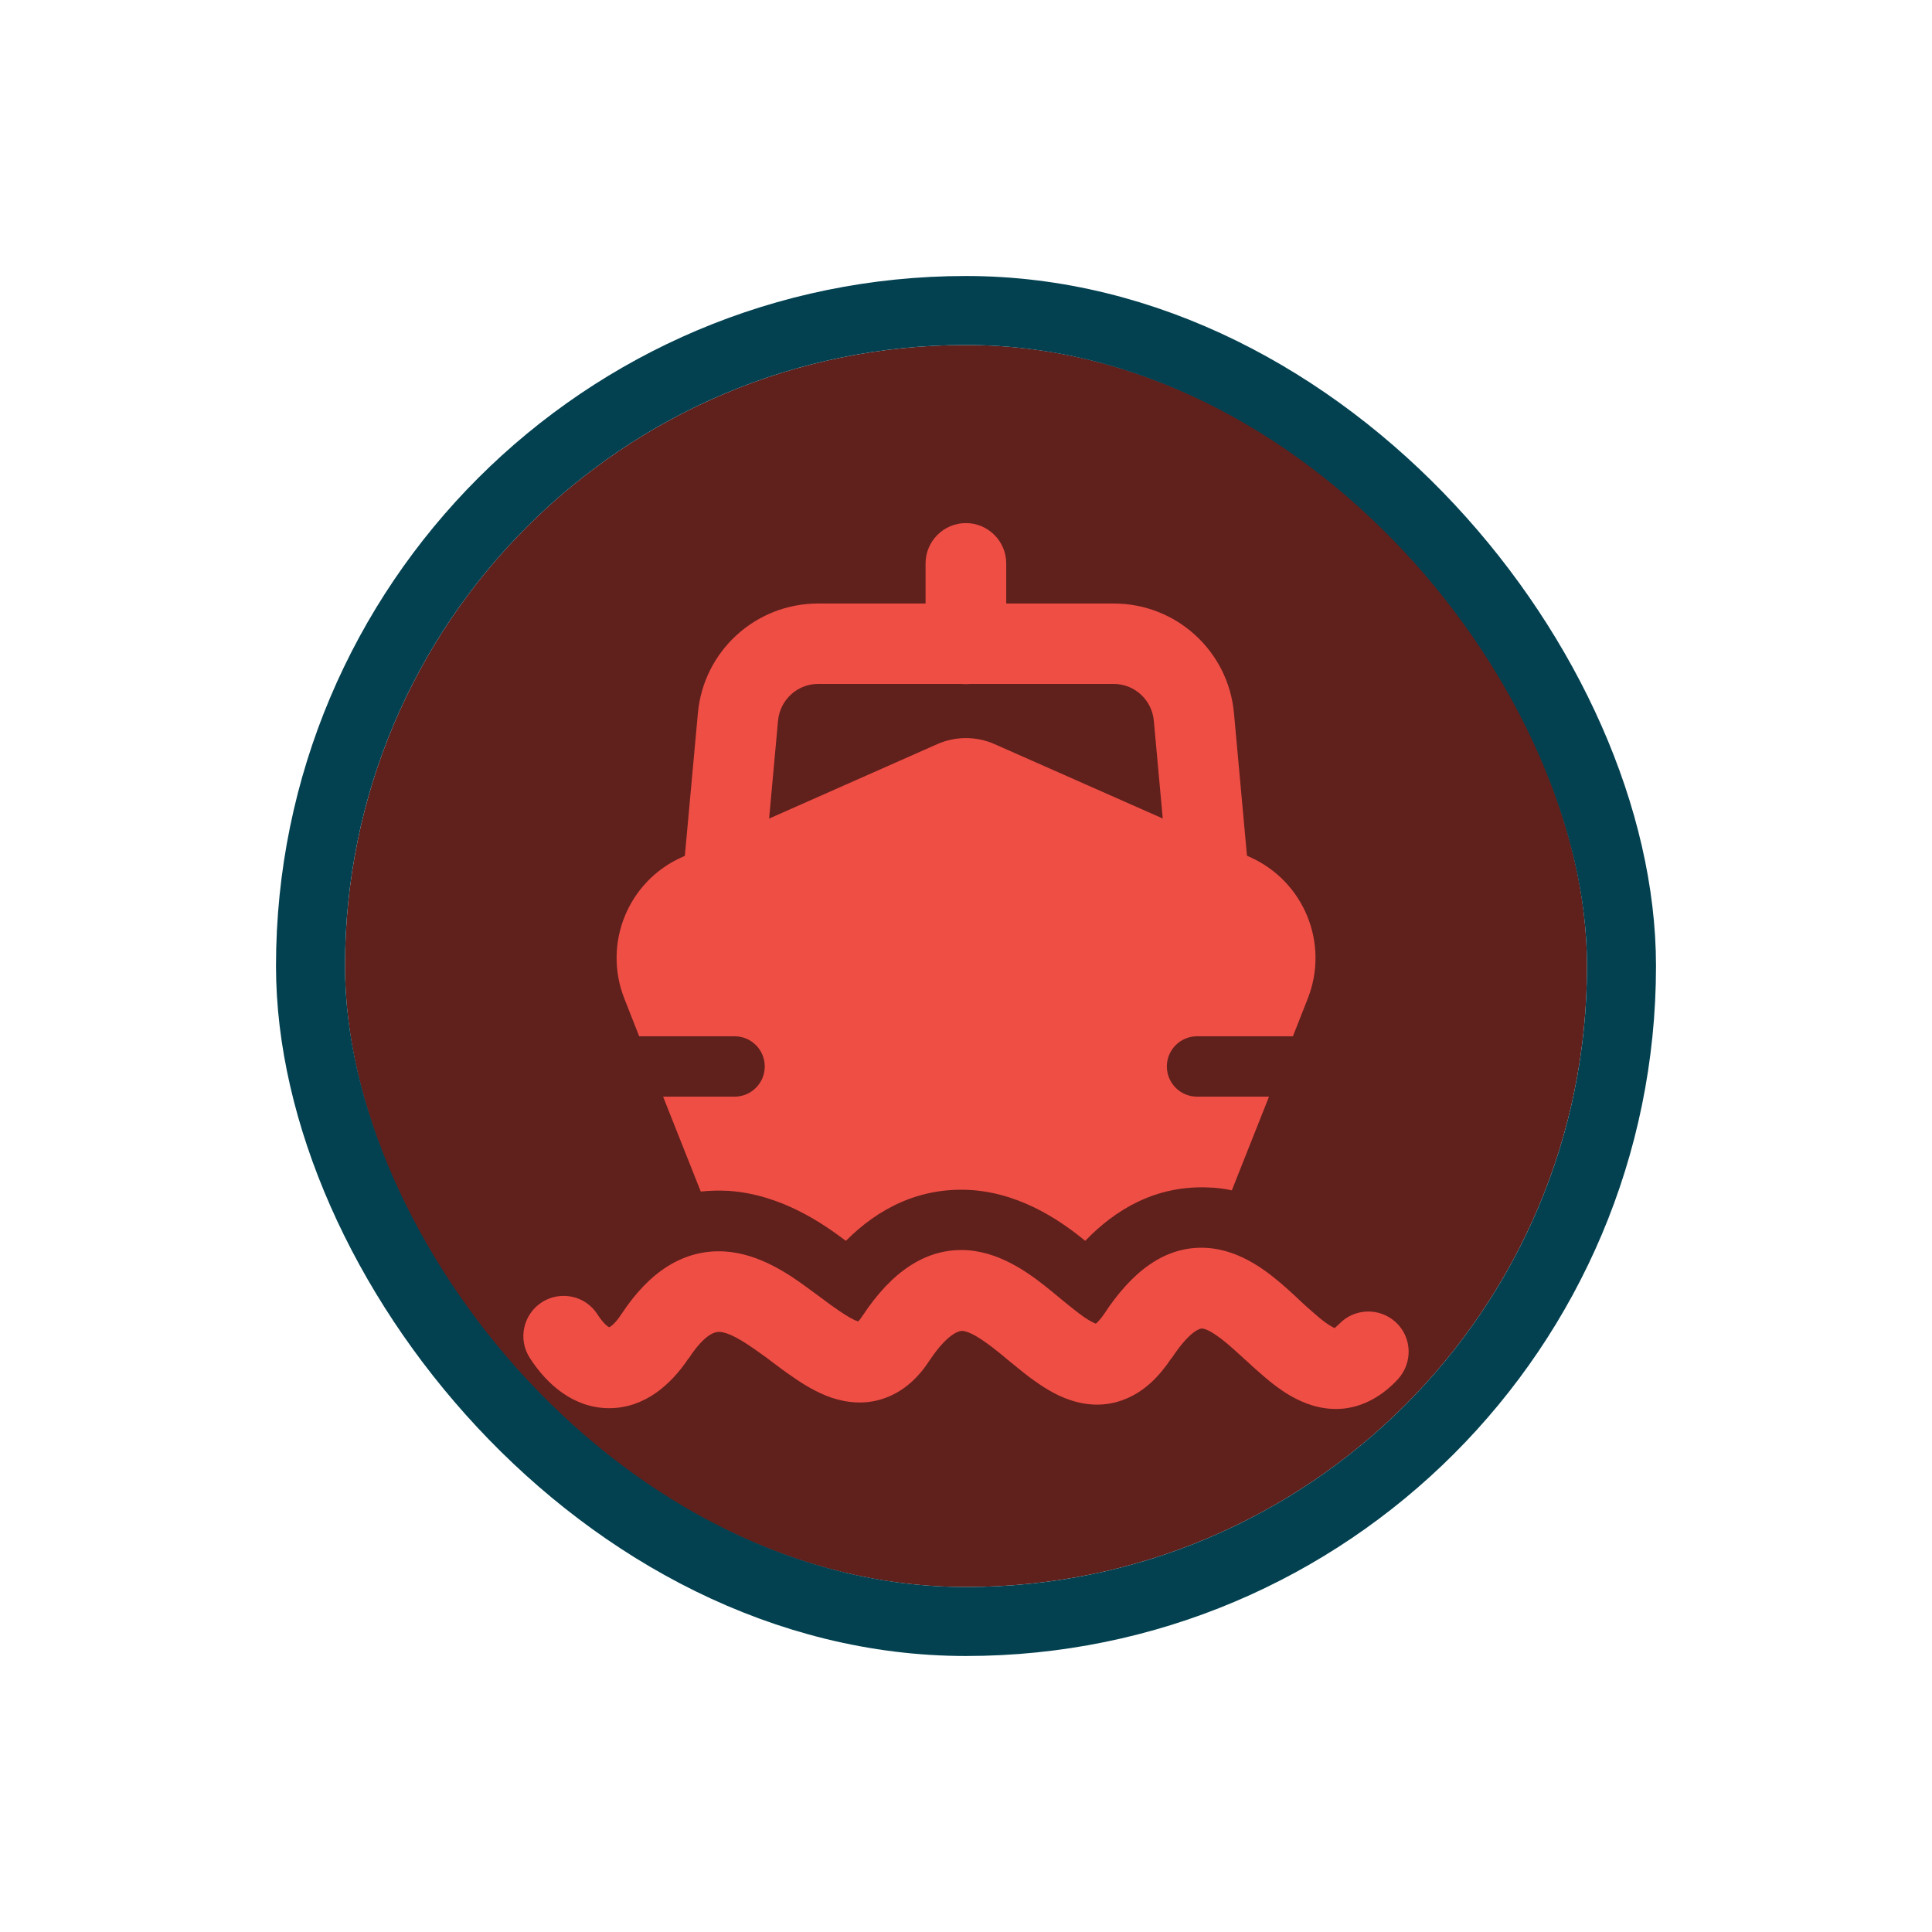 <svg width="56" height="56" viewBox="0 0 56 56" fill="none" xmlns="http://www.w3.org/2000/svg">
<g filter="url(#filter0_d_896_8605)">
<g clip-path="url(#clip0_896_8605)">
<rect x="10" y="8" width="36" height="36" rx="18" fill="#60201C"/>
<path fill-rule="evenodd" clip-rule="evenodd" d="M27.172 19.567C27.697 19.336 28.299 19.336 28.824 19.567L36.216 22.836C37.798 23.536 38.54 25.349 37.903 26.952L37.476 28.037C37.476 28.037 37.434 28.037 37.413 28.037H34.697C34.214 28.037 33.822 28.429 33.822 28.912C33.822 29.395 34.214 29.787 34.697 29.787H36.783L35.705 32.503C35.487 32.454 35.257 32.426 35.019 32.419C33.5 32.356 32.331 33.056 31.456 33.966C30.896 33.511 29.712 32.608 28.18 32.496C26.654 32.391 25.436 33.042 24.519 33.966L24.47 33.931C23.924 33.525 22.678 32.615 21.103 32.517C20.83 32.503 20.564 32.51 20.312 32.538L19.22 29.787H21.292C21.775 29.787 22.167 29.395 22.167 28.912C22.167 28.429 21.775 28.037 21.292 28.037H18.527L18.1 26.952C17.463 25.349 18.205 23.529 19.787 22.836L27.172 19.567Z" fill="#EF4E45"/>
<path fill-rule="evenodd" clip-rule="evenodd" d="M20.228 18.678C20.389 16.872 21.901 15.493 23.713 15.493H32.282C34.095 15.493 35.607 16.872 35.768 18.678L36.16 22.976C36.216 23.62 35.747 24.187 35.103 24.243C34.459 24.299 33.892 23.83 33.836 23.186L33.444 18.888C33.388 18.286 32.884 17.824 32.282 17.824H23.713C23.111 17.824 22.608 18.286 22.552 18.888L22.16 23.186C22.104 23.83 21.537 24.299 20.893 24.243C20.249 24.187 19.779 23.62 19.835 22.976L20.228 18.678Z" fill="#EF4E45"/>
<path fill-rule="evenodd" clip-rule="evenodd" d="M27.997 13.162C28.641 13.162 29.166 13.687 29.166 14.331V16.662C29.166 17.306 28.641 17.831 27.997 17.831C27.353 17.831 26.828 17.306 26.828 16.662V14.331C26.828 13.687 27.353 13.162 27.997 13.162Z" fill="#EF4E45"/>
<path fill-rule="evenodd" clip-rule="evenodd" d="M38.693 36.486C38.693 36.486 38.756 36.437 38.812 36.381C39.253 35.912 39.995 35.891 40.464 36.332C40.933 36.773 40.954 37.508 40.513 37.984C40.114 38.411 39.624 38.726 39.036 38.817C38.455 38.901 37.944 38.74 37.552 38.537C37.167 38.341 36.831 38.068 36.558 37.83C36.418 37.711 36.236 37.543 36.068 37.389C35.949 37.284 35.844 37.186 35.767 37.116C35.221 36.626 34.962 36.514 34.836 36.507C34.836 36.507 34.766 36.507 34.64 36.591C34.486 36.696 34.255 36.92 33.961 37.368H33.954C33.611 37.886 33.184 38.32 32.638 38.544C32.057 38.789 31.49 38.74 31.014 38.579C30.573 38.432 30.188 38.173 29.88 37.949C29.663 37.788 29.432 37.592 29.222 37.424C29.152 37.361 29.075 37.305 29.012 37.249C28.41 36.759 28.095 36.591 27.892 36.577H27.885C27.885 36.577 27.542 36.542 26.954 37.417C26.639 37.907 26.219 38.32 25.652 38.523C25.078 38.733 24.532 38.656 24.091 38.509C23.671 38.362 23.293 38.131 22.985 37.914C22.775 37.774 22.551 37.606 22.348 37.452C22.257 37.382 22.166 37.312 22.082 37.256C21.459 36.801 21.102 36.619 20.857 36.605C20.787 36.605 20.479 36.584 19.968 37.368H19.961C19.45 38.138 18.68 38.817 17.658 38.817C16.636 38.817 15.859 38.138 15.362 37.368C15.005 36.829 15.159 36.108 15.698 35.751C16.237 35.401 16.965 35.548 17.315 36.094C17.483 36.353 17.602 36.444 17.658 36.472C17.714 36.444 17.84 36.353 18.015 36.087C18.806 34.883 19.8 34.204 21.004 34.274C22.026 34.337 22.901 34.953 23.468 35.373C23.594 35.464 23.706 35.548 23.811 35.625C23.986 35.758 24.147 35.877 24.315 35.989C24.574 36.164 24.742 36.262 24.861 36.297C24.868 36.297 24.875 36.297 24.882 36.297C24.91 36.269 24.952 36.213 25.008 36.129C25.827 34.89 26.828 34.155 28.053 34.239C29.096 34.316 29.957 35.002 30.482 35.429C30.587 35.513 30.678 35.59 30.762 35.66C30.951 35.814 31.112 35.947 31.28 36.073C31.518 36.255 31.672 36.332 31.763 36.367C31.805 36.332 31.889 36.255 32.008 36.08C32.785 34.897 33.737 34.113 34.941 34.169C35.991 34.218 36.817 34.918 37.321 35.366C37.482 35.513 37.601 35.618 37.706 35.723C37.825 35.835 37.937 35.933 38.091 36.066C38.322 36.276 38.497 36.395 38.623 36.465C38.658 36.479 38.679 36.493 38.693 36.5V36.486Z" fill="#EF4E45"/>
</g>
<rect x="9" y="7" width="38" height="38" rx="19" stroke="#034151" stroke-width="2"/>
</g>
<defs>
<filter id="filter0_d_896_8605" x="0" y="0" width="56" height="56" filterUnits="userSpaceOnUse" color-interpolation-filters="sRGB">
<feFlood flood-opacity="0" result="BackgroundImageFix"/>
<feColorMatrix in="SourceAlpha" type="matrix" values="0 0 0 0 0 0 0 0 0 0 0 0 0 0 0 0 0 0 127 0" result="hardAlpha"/>
<feOffset dy="2"/>
<feGaussianBlur stdDeviation="4"/>
<feColorMatrix type="matrix" values="0 0 0 0 0 0 0 0 0 0 0 0 0 0 0 0 0 0 0.16 0"/>
<feBlend mode="normal" in2="BackgroundImageFix" result="effect1_dropShadow_896_8605"/>
<feBlend mode="normal" in="SourceGraphic" in2="effect1_dropShadow_896_8605" result="shape"/>
</filter>
<clipPath id="clip0_896_8605">
<rect x="10" y="8" width="36" height="36" rx="18" fill="white"/>
</clipPath>
</defs>
</svg>
